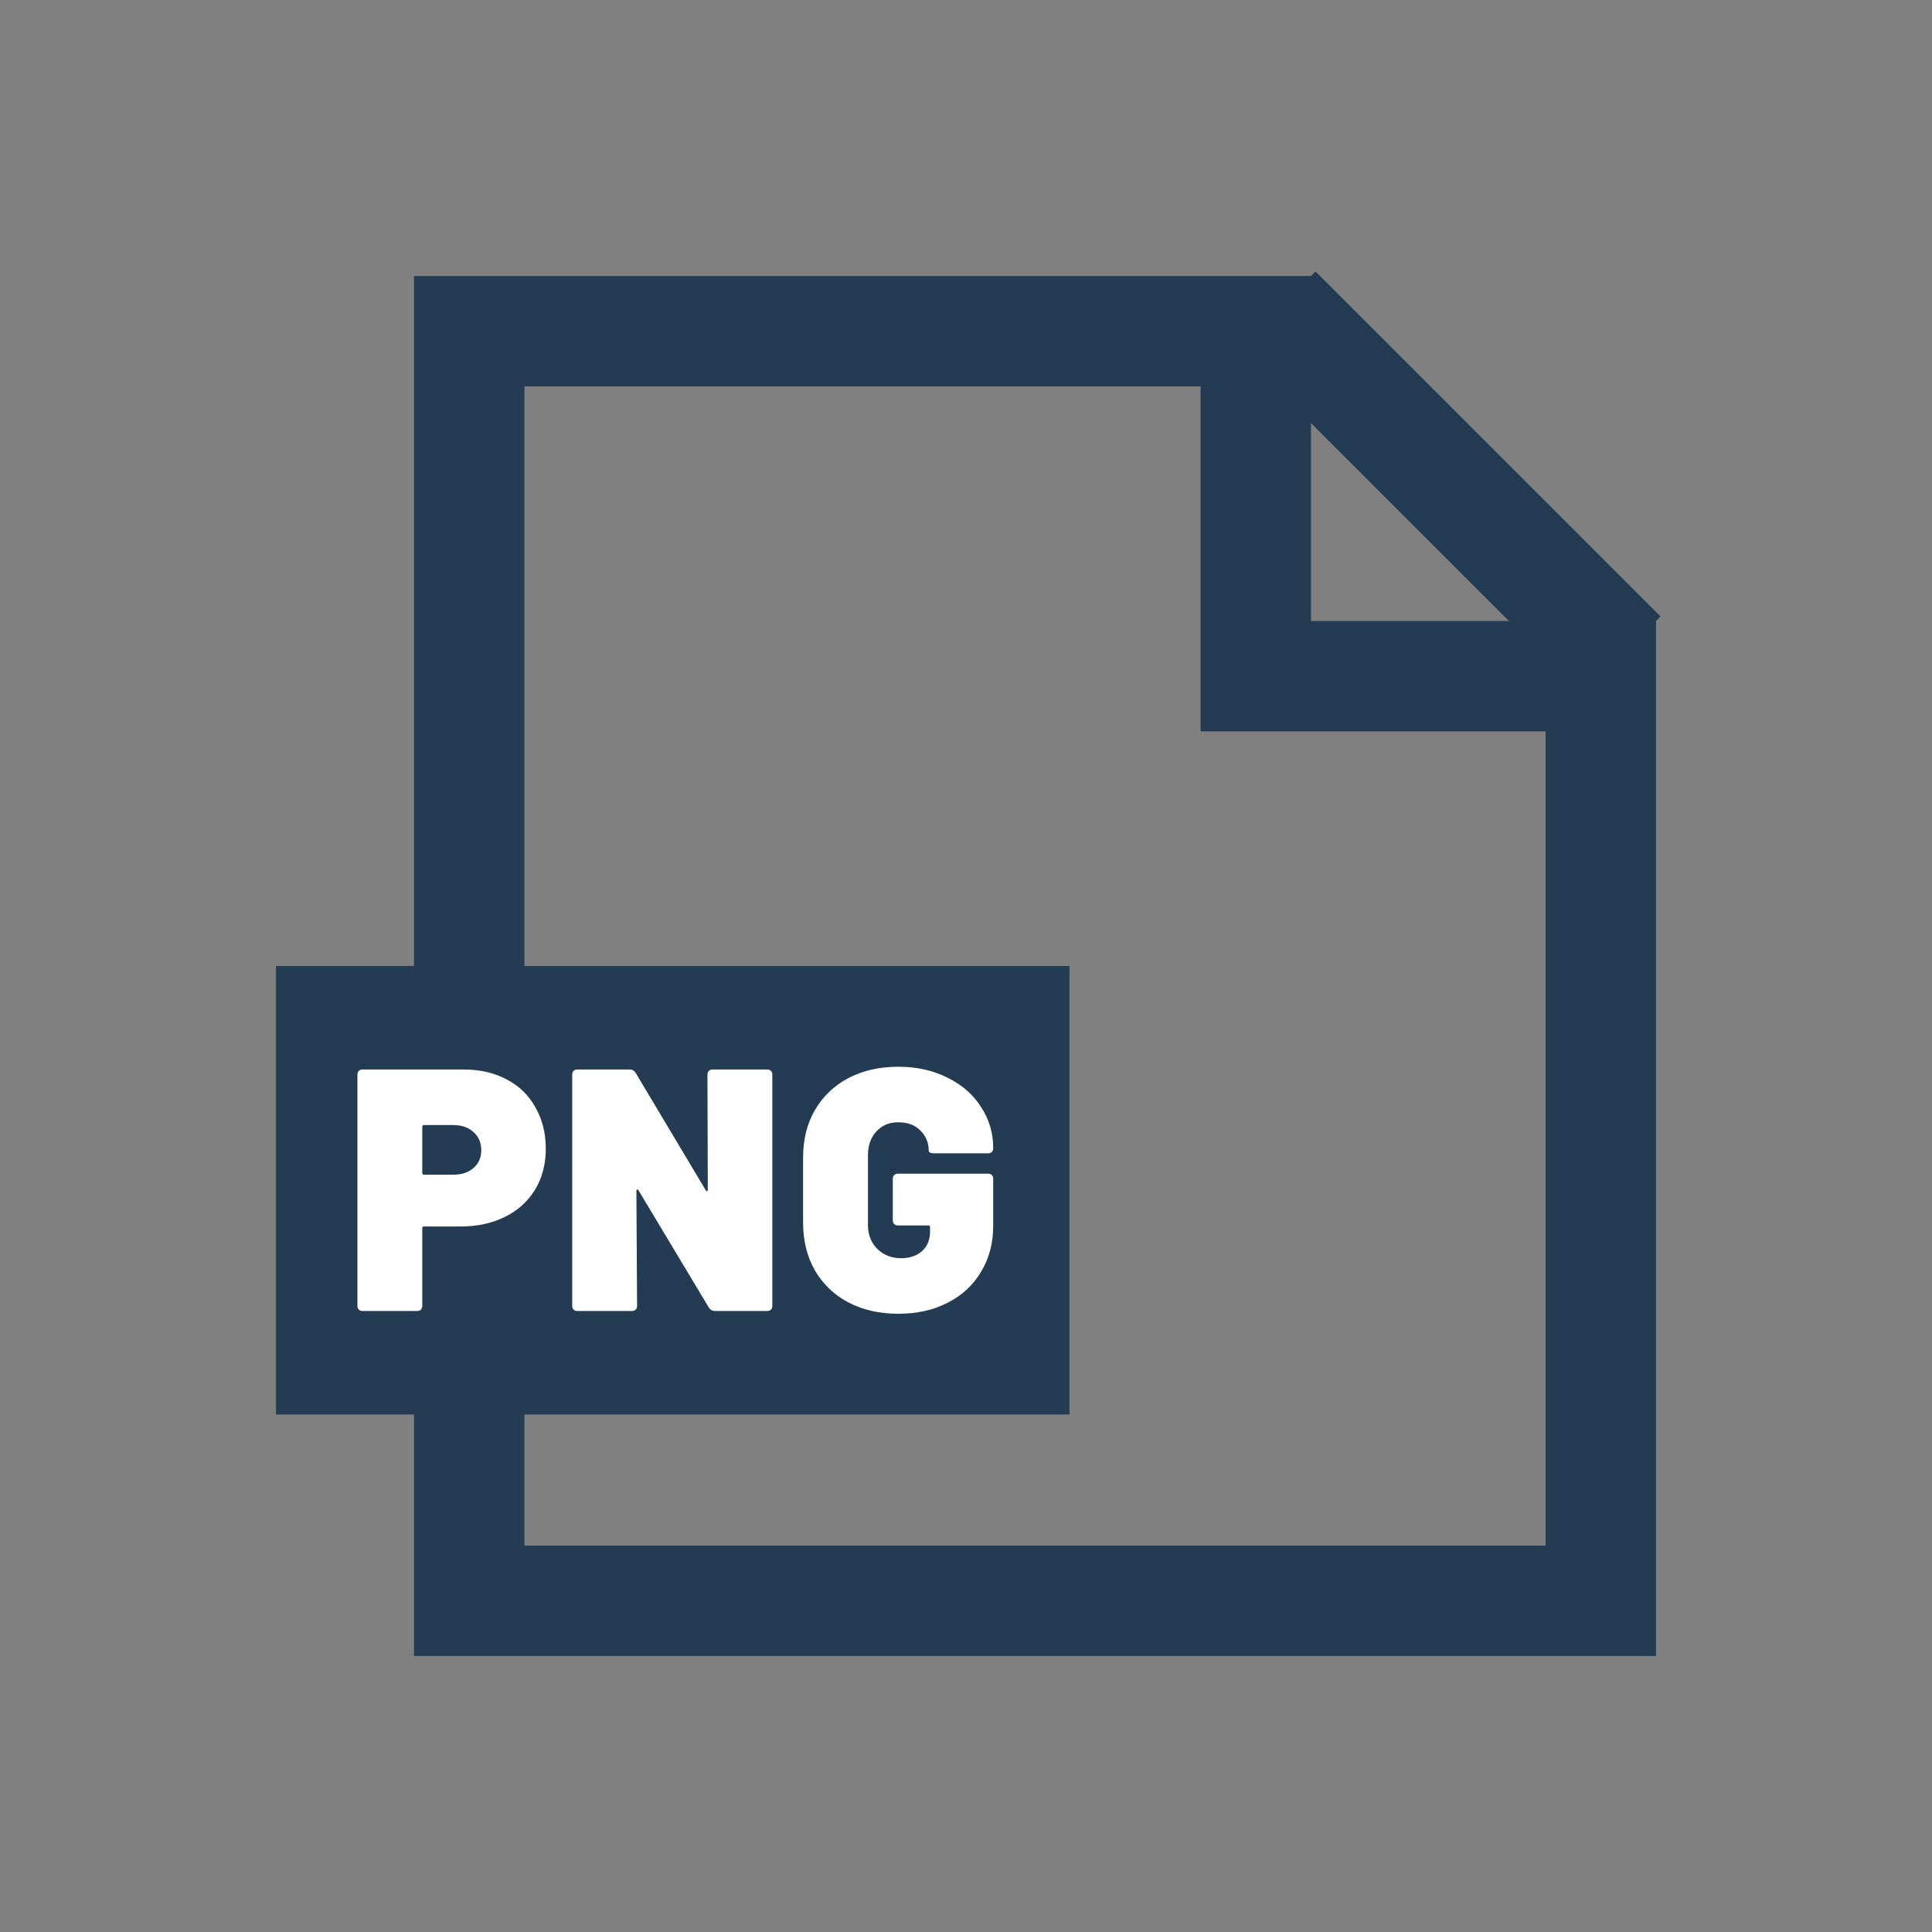 <svg width="28" height="28" viewBox="0 0 28 28" fill="none" xmlns="http://www.w3.org/2000/svg">
<rect x="0" y="0" width="28" height="28" fill="#808080" stroke="none"/>
<path d="M19 9.8H23.2V23.2H6.8V4.8H18.2V9V9.8H19Z" stroke="#243B54" stroke-width="1.6"/>
<path d="M18.5 4.5L23.5 9.5" stroke="#243B54" stroke-width="1.6"/>
<path d="M4 14L15.5 14V20.5H4V14Z" fill="#243B54"/>
<path d="M6.72 15.5C6.957 15.5 7.165 15.548 7.345 15.645C7.525 15.738 7.663 15.873 7.76 16.05C7.86 16.223 7.91 16.423 7.91 16.65C7.91 16.873 7.858 17.07 7.755 17.24C7.652 17.41 7.507 17.542 7.32 17.635C7.133 17.728 6.918 17.775 6.675 17.775H6.145C6.128 17.775 6.12 17.783 6.12 17.8V18.925C6.12 18.948 6.113 18.967 6.1 18.98C6.087 18.993 6.068 19 6.045 19H5.255C5.232 19 5.213 18.993 5.2 18.98C5.187 18.967 5.18 18.948 5.18 18.925V15.575C5.18 15.552 5.187 15.533 5.2 15.52C5.213 15.507 5.232 15.5 5.255 15.5H6.72ZM6.565 17.025C6.688 17.025 6.787 16.993 6.86 16.93C6.937 16.863 6.975 16.777 6.975 16.67C6.975 16.56 6.937 16.472 6.86 16.405C6.787 16.338 6.688 16.305 6.565 16.305H6.145C6.128 16.305 6.12 16.313 6.12 16.33V17C6.12 17.017 6.128 17.025 6.145 17.025H6.565Z" fill="white"/>
<path d="M10.253 15.575C10.253 15.552 10.26 15.533 10.273 15.52C10.286 15.507 10.305 15.5 10.328 15.5H11.118C11.141 15.5 11.16 15.507 11.173 15.52C11.186 15.533 11.193 15.552 11.193 15.575V18.925C11.193 18.948 11.186 18.967 11.173 18.98C11.16 18.993 11.141 19 11.118 19H10.363C10.323 19 10.293 18.983 10.273 18.95L9.253 17.25C9.246 17.24 9.24 17.237 9.233 17.24C9.226 17.24 9.223 17.247 9.223 17.26L9.233 18.925C9.233 18.948 9.226 18.967 9.213 18.98C9.2 18.993 9.181 19 9.158 19H8.368C8.345 19 8.326 18.993 8.313 18.98C8.3 18.967 8.293 18.948 8.293 18.925V15.575C8.293 15.552 8.3 15.533 8.313 15.52C8.326 15.507 8.345 15.5 8.368 15.5H9.123C9.163 15.5 9.193 15.517 9.213 15.55L10.228 17.25C10.235 17.26 10.241 17.265 10.248 17.265C10.255 17.262 10.258 17.253 10.258 17.24L10.253 15.575Z" fill="white"/>
<path d="M13.019 19.04C12.746 19.04 12.504 18.985 12.294 18.875C12.087 18.765 11.926 18.61 11.809 18.41C11.696 18.21 11.639 17.98 11.639 17.72V16.775C11.639 16.515 11.696 16.287 11.809 16.09C11.926 15.89 12.087 15.735 12.294 15.625C12.504 15.515 12.746 15.46 13.019 15.46C13.286 15.46 13.524 15.513 13.734 15.62C13.944 15.723 14.106 15.865 14.219 16.045C14.336 16.225 14.394 16.422 14.394 16.635V16.64C14.394 16.663 14.387 16.682 14.374 16.695C14.361 16.708 14.342 16.715 14.319 16.715H13.534C13.484 16.715 13.459 16.7 13.459 16.67C13.459 16.56 13.419 16.465 13.339 16.385C13.262 16.305 13.156 16.265 13.019 16.265C12.886 16.265 12.779 16.31 12.699 16.4C12.619 16.487 12.579 16.603 12.579 16.75V17.75C12.579 17.893 12.624 18.01 12.714 18.1C12.807 18.19 12.922 18.235 13.059 18.235C13.182 18.235 13.282 18.202 13.359 18.135C13.439 18.065 13.479 17.97 13.479 17.85V17.785C13.479 17.768 13.471 17.76 13.454 17.76H13.014C12.991 17.76 12.972 17.753 12.959 17.74C12.946 17.727 12.939 17.708 12.939 17.685V17.085C12.939 17.062 12.946 17.043 12.959 17.03C12.972 17.017 12.991 17.01 13.014 17.01H14.319C14.342 17.01 14.361 17.017 14.374 17.03C14.387 17.043 14.394 17.062 14.394 17.085V17.77C14.394 18.017 14.336 18.237 14.219 18.43C14.106 18.623 13.944 18.773 13.734 18.88C13.527 18.987 13.289 19.04 13.019 19.04Z" fill="white"/>
</svg>
